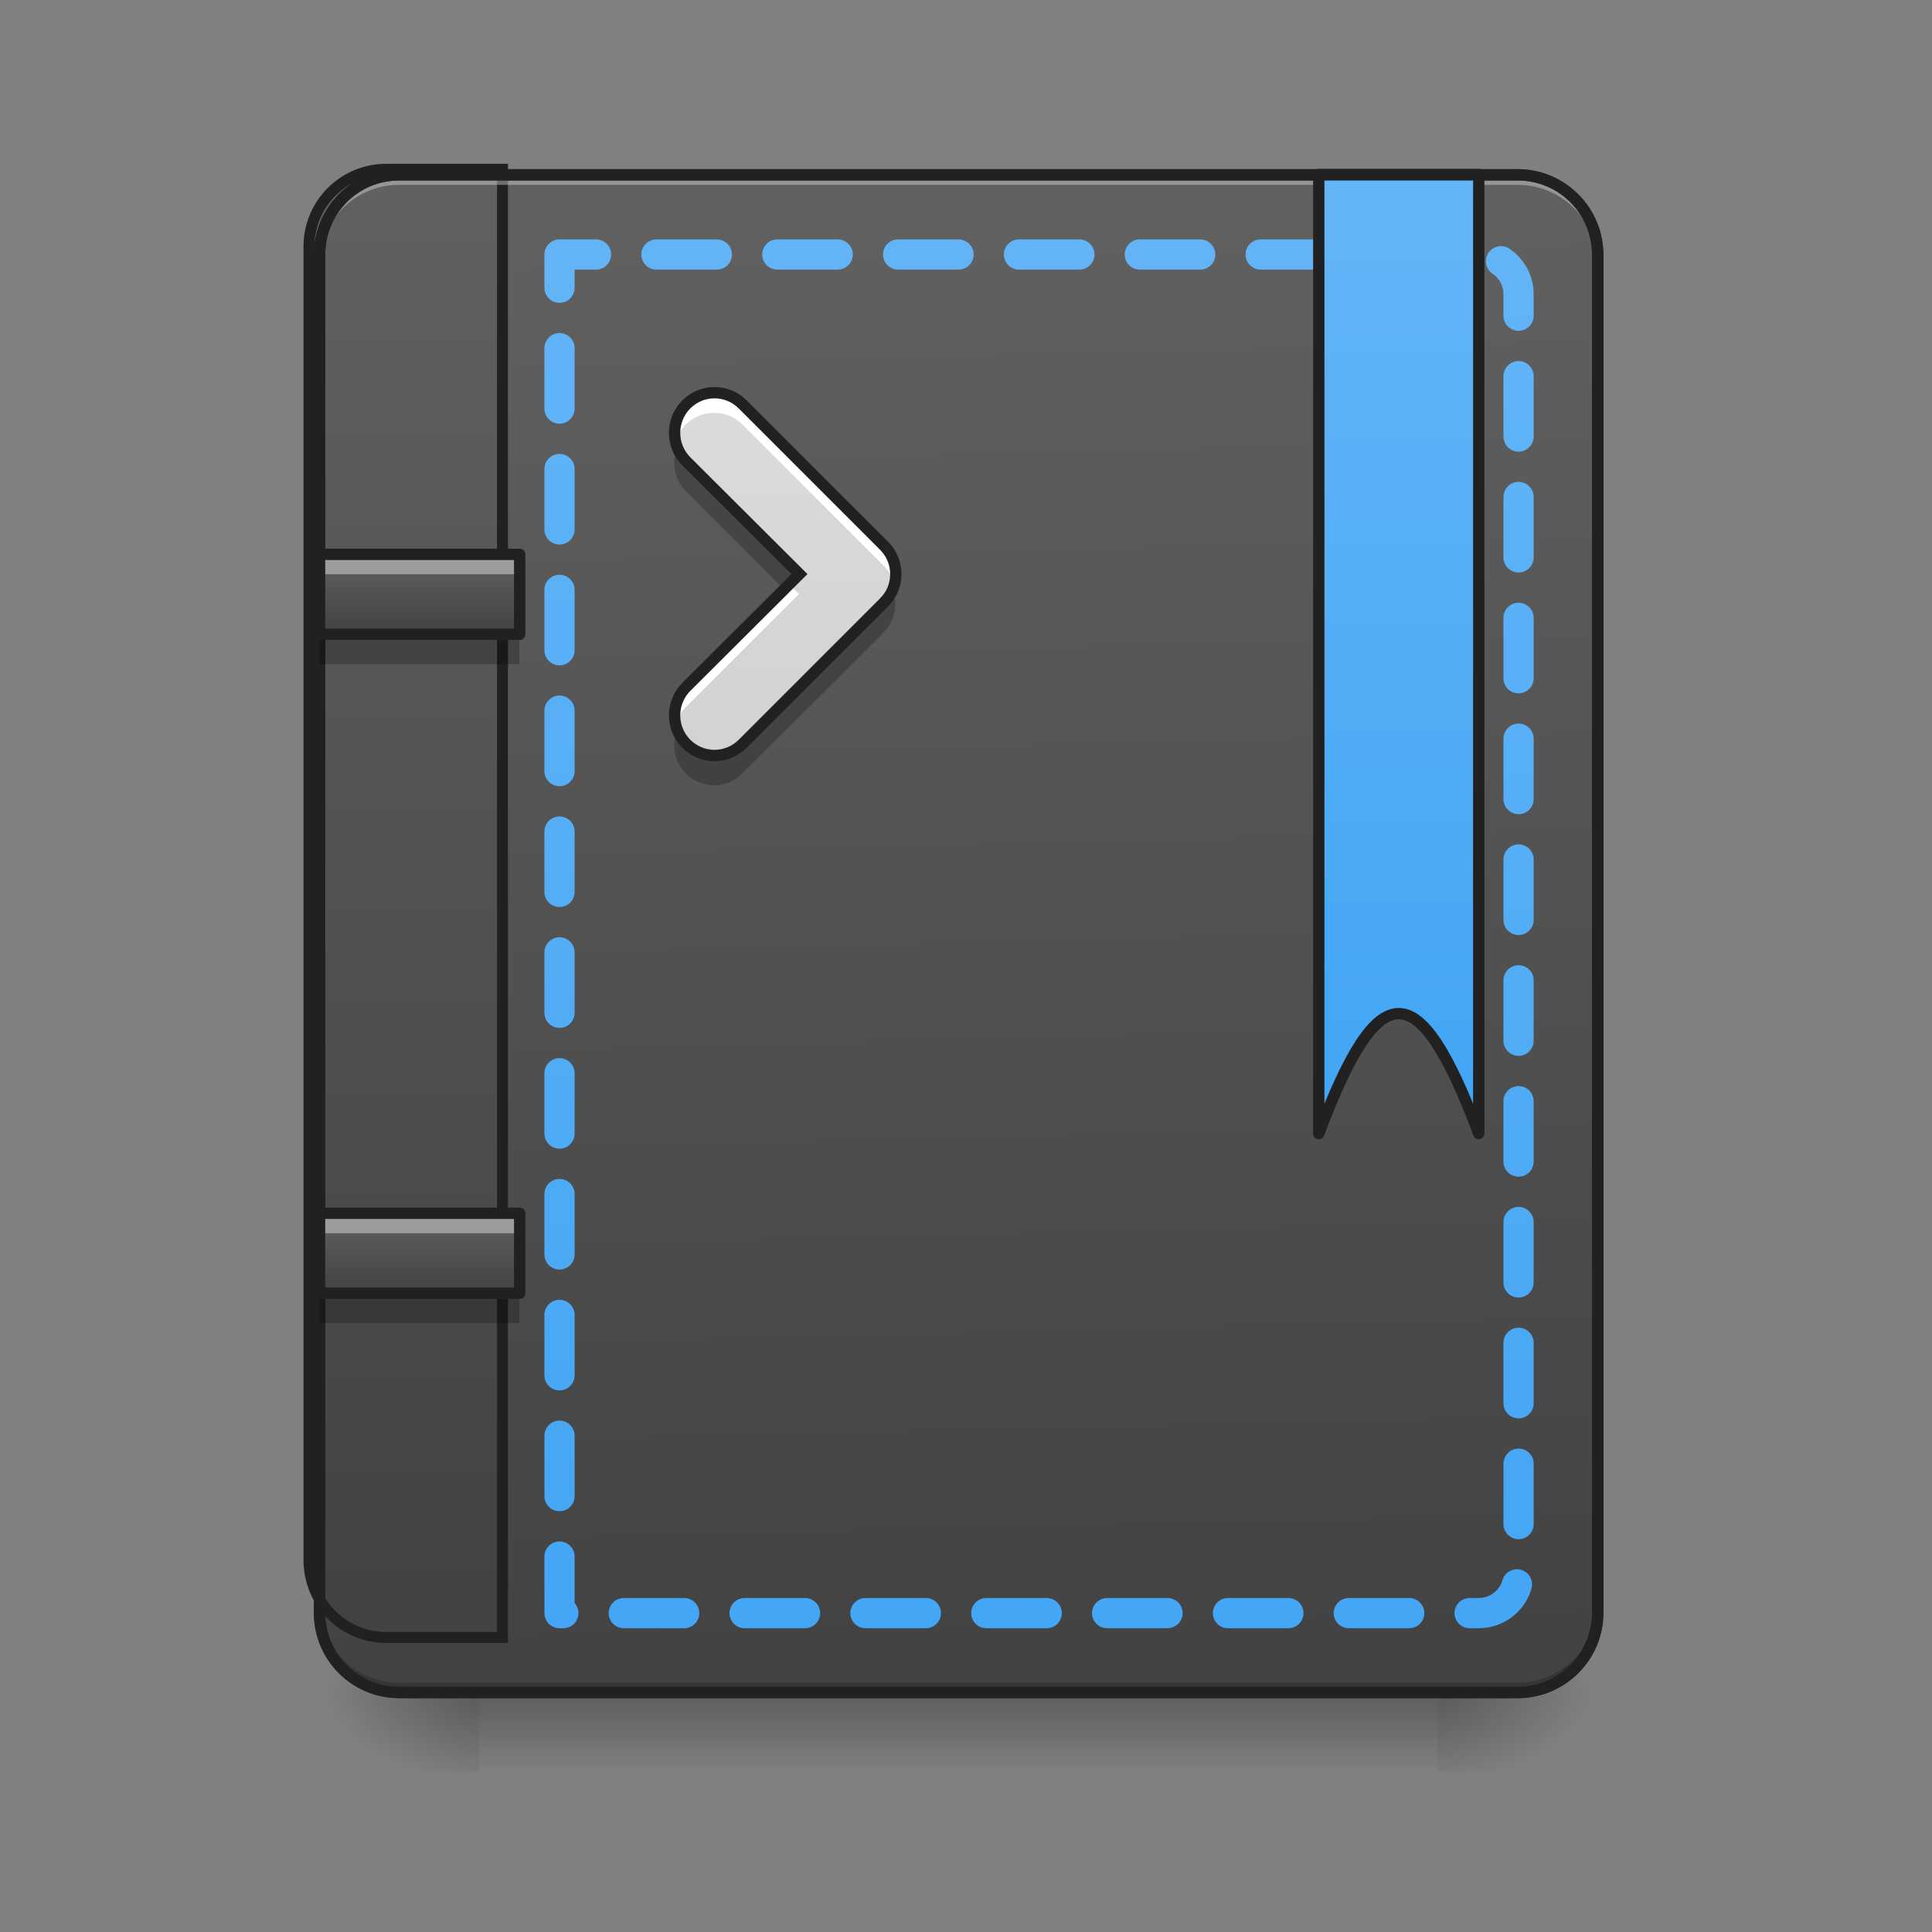<svg height="22" viewBox="0 0 22 22" width="22" xmlns="http://www.w3.org/2000/svg" xmlns:xlink="http://www.w3.org/1999/xlink"><rect x="0" y="0" width="22" height="22" fill="#808080" stroke="none"/><linearGradient id="a" gradientUnits="userSpaceOnUse" x1="10.915" x2="10.915" y1="19.273" y2="20.183"><stop offset="0" stop-opacity=".275"/><stop offset="1" stop-opacity="0"/></linearGradient><linearGradient id="b"><stop offset="0" stop-opacity=".314"/><stop offset=".222" stop-opacity=".275"/><stop offset="1" stop-opacity="0"/></linearGradient><radialGradient id="c" cx="450.909" cy="189.579" gradientTransform="matrix(0 -.054 -.097 -0 34.475 43.722)" gradientUnits="userSpaceOnUse" r="21.167" xlink:href="#b"/><radialGradient id="d" cx="450.909" cy="189.579" gradientTransform="matrix(-0 .054 .097 0 -12.645 -5.175)" gradientUnits="userSpaceOnUse" r="21.167" xlink:href="#b"/><radialGradient id="e" cx="450.909" cy="189.579" gradientTransform="matrix(-0 -.054 .097 -0 -12.645 43.722)" gradientUnits="userSpaceOnUse" r="21.167" xlink:href="#b"/><radialGradient id="f" cx="450.909" cy="189.579" gradientTransform="matrix(0 .054 -.097 0 34.475 -5.175)" gradientUnits="userSpaceOnUse" r="21.167" xlink:href="#b"/><linearGradient id="g"><stop offset="0" stop-color="#424242"/><stop offset="1" stop-color="#616161"/></linearGradient><linearGradient id="h" gradientTransform="matrix(.052 0 0 .149 -4.025 23.128)" gradientUnits="userSpaceOnUse" x1="306.917" x2="305.955" xlink:href="#g" y1="-25.792" y2="-141.415"/><linearGradient id="i" gradientTransform="matrix(4.556 0 0 13.146 -353.973 2034.18)" gradientUnits="userSpaceOnUse" x1="165.485" x2="165.485" xlink:href="#g" y1="-25.792" y2="-141.415"/><linearGradient id="j"><stop offset="0" stop-color="#42a5f5"/><stop offset="1" stop-color="#64b5f6"/></linearGradient><linearGradient id="k" gradientUnits="userSpaceOnUse" x1="275.166" x2="275.166" xlink:href="#j" y1="233.5" y2="-168.666"/><linearGradient id="l" gradientUnits="userSpaceOnUse" x1="370.416" x2="370.416" xlink:href="#j" y1="80.041" y2="-168.667"/><linearGradient id="m" gradientUnits="userSpaceOnUse" x1="10.46" x2="10.46" y1="19.273" y2="1.991"><stop offset="0" stop-color="#bdbdbd"/><stop offset="1" stop-color="#e0e0e0"/></linearGradient><linearGradient id="n" gradientUnits="userSpaceOnUse" x1="4.548" x2="4.548" xlink:href="#g" y1="7.221" y2="6.312"/><linearGradient id="o" gradientUnits="userSpaceOnUse" x1="4.548" x2="4.548" xlink:href="#g" y1="14.725" y2="13.816"/><path d="m5.457 19.273h10.914v.91h-10.914zm0 0" fill="url(#a)"/><path d="m16.371 19.273h1.82v-.91h-1.82zm0 0" fill="url(#c)"/><path d="m5.457 19.273h-1.82v.91h1.82zm0 0" fill="url(#d)"/><path d="m5.457 19.273h-1.82v-.91h1.82zm0 0" fill="url(#e)"/><path d="m16.371 19.273h1.82v.91h-1.82zm0 0" fill="url(#f)"/><path d="m4.547 1.992h12.734c.504 0 .91.406.91.91v15.461c0 .504-.406.91-.91.91h-12.734c-.5 0-.91-.406-.91-.91v-15.461c0-.504.41-.91.91-.91zm0 0" fill="url(#h)"/><path d="m399.905 175.216c-44.319 0-80.05 35.73-80.05 80.05v1359.813c0 44.319 35.73 80.05 80.05 80.05h120.246v-1519.912zm0 0" fill="url(#i)" stroke="#212121" stroke-linecap="round" stroke-width="11.339" transform="scale(.011)"/><path d="m4.547 19.273c-.504 0-.91-.406-.91-.91v-.113c0 .504.406.91.91.91h12.734c.504 0 .91-.406.91-.91v.113c0 .504-.406.91-.91.91zm0 0" fill-opacity=".196"/><path d="m4.547 1.992c-.504 0-.91.406-.91.91v.113c0-.504.406-.91.91-.91h12.734c.504 0 .91.406.91.91v-.113c0-.504-.406-.91-.91-.91zm0 0" fill="#e6e6e6" fill-opacity=".392"/><path d="m4.547 1.926c-.539 0-.973.438-.973.977v15.461c0 .539.434.973.973.973h12.734c.539 0 .977-.434.977-.973v-15.461c0-.539-.438-.977-.977-.977zm0 .129h12.734c.469 0 .848.375.848.848v15.461c0 .469-.379.844-.848.844h-12.734c-.469 0-.844-.375-.844-.844v-15.461c0-.473.375-.848.844-.848zm0 0" fill="#212121"/><path d="m148.168-147.461v359.784h243.431c5.818 0 10.544-4.727 10.544-10.544v-338.695c0-5.909-4.727-10.544-10.544-10.544zm0 0" style="fill:none;stroke-width:8;stroke-linecap:round;stroke-linejoin:round;stroke-dasharray:16 16;stroke-dashoffset:7.2;stroke:url(#k)" transform="matrix(.043 0 0 .043 0 9.239)"/><path d="m349.239-168.641v253.976c15.908-42.36 26.452-42.36 42.36 0v-253.976zm0 0" fill="url(#l)" stroke="#212121" stroke-linecap="round" stroke-linejoin="round" stroke-width="3" transform="matrix(.043 0 0 .043 0 9.239)"/><path d="m8.453 4.609c-.18-.18-.465-.18-.645 0-.176.18-.176.465 0 .645l1.289 1.285-1.289 1.285c-.176.18-.176.465 0 .645.18.18.465.18.645 0l1.609-1.609c.008-.012.02-.02.031-.035.145-.176.133-.441-.031-.605zm0 0" fill="url(#m)"/><path d="m8.133 4.477c-.117 0-.234.043-.324.133-.117.117-.156.285-.117.434.02-.078.059-.148.117-.211.18-.176.465-.176.645 0l1.609 1.609c.059.059.098.133.117.211.039-.152 0-.316-.117-.434l-1.609-1.609c-.09-.09-.207-.133-.32-.133zm.852 2.176-1.176 1.172c-.117.117-.156.285-.117.434.02-.074.059-.148.117-.207l1.289-1.289zm0 0" fill="#fff"/><path d="m7.711 5.102c-.066.164-.035.359.098.492l1.117 1.117.172-.172-1.289-1.285c-.043-.047-.078-.098-.098-.152zm2.449 1.609c-.016.039-.039.078-.066.113-.012.016-.023.023-.031.035l-1.609 1.609c-.18.18-.465.18-.645 0-.043-.043-.078-.098-.098-.152-.066.164-.035.359.098.492.18.18.465.18.645 0l1.609-1.605c.008-.012.02-.023.031-.035.105-.133.129-.309.066-.457zm0 0" fill-opacity=".235"/><path d="m196.708-107.738c-4.181-4.181-10.817-4.181-14.999 0-4.091 4.181-4.091 10.817 0 14.999l29.997 29.906-29.997 29.906c-4.091 4.181-4.091 10.817 0 14.999 4.181 4.181 10.817 4.181 14.999 0l37.451-37.451c.182-.273.455-.455.727-.818 3.363-4.091 3.091-10.272-.727-14.09zm0 0" fill="none" stroke="#212121" stroke-linecap="round" stroke-width="3" transform="matrix(.043 0 0 .043 0 9.239)"/><path d="m4.547 1.926c-.539 0-.973.438-.973.977v15.461c0 .539.434.973.973.973h12.734c.539 0 .977-.434.977-.973v-15.461c0-.539-.438-.977-.977-.977zm0 .129h12.734c.469 0 .848.375.848.848v15.461c0 .469-.379.844-.848.844h-12.734c-.469 0-.844-.375-.844-.844v-15.461c0-.473.375-.848.844-.848zm0 0" fill="#212121"/><path d="m3.637 6.312h2.277v.91h-2.277zm0 0" fill="url(#n)"/><path d="m3.637 7.223v.34h2.277v-.34zm0 0" fill-opacity=".235"/><path d="m3.637 6.312v.227h2.277v-.227zm0 0" fill="#fff" fill-opacity=".392"/><path d="m84.628-20.48h52.995v21.18h-52.995zm0 0" fill="none" stroke="#212121" stroke-linecap="round" stroke-linejoin="round" stroke-width="3" transform="matrix(.043 0 0 .043 -0 7.193)"/><path d="m3.637 13.816h2.277v.91h-2.277zm0 0" fill="url(#o)"/><path d="m3.637 14.727v.34h2.277v-.34zm0 0" fill-opacity=".235"/><path d="m3.637 13.816v.227h2.277v-.227zm0 0" fill="#fff" fill-opacity=".392"/><path d="m84.628-20.485h52.995v21.18h-52.995zm0 0" fill="none" stroke="#212121" stroke-linecap="round" stroke-linejoin="round" stroke-width="3" transform="matrix(.043 0 0 .043 -0 14.697)"/></svg>